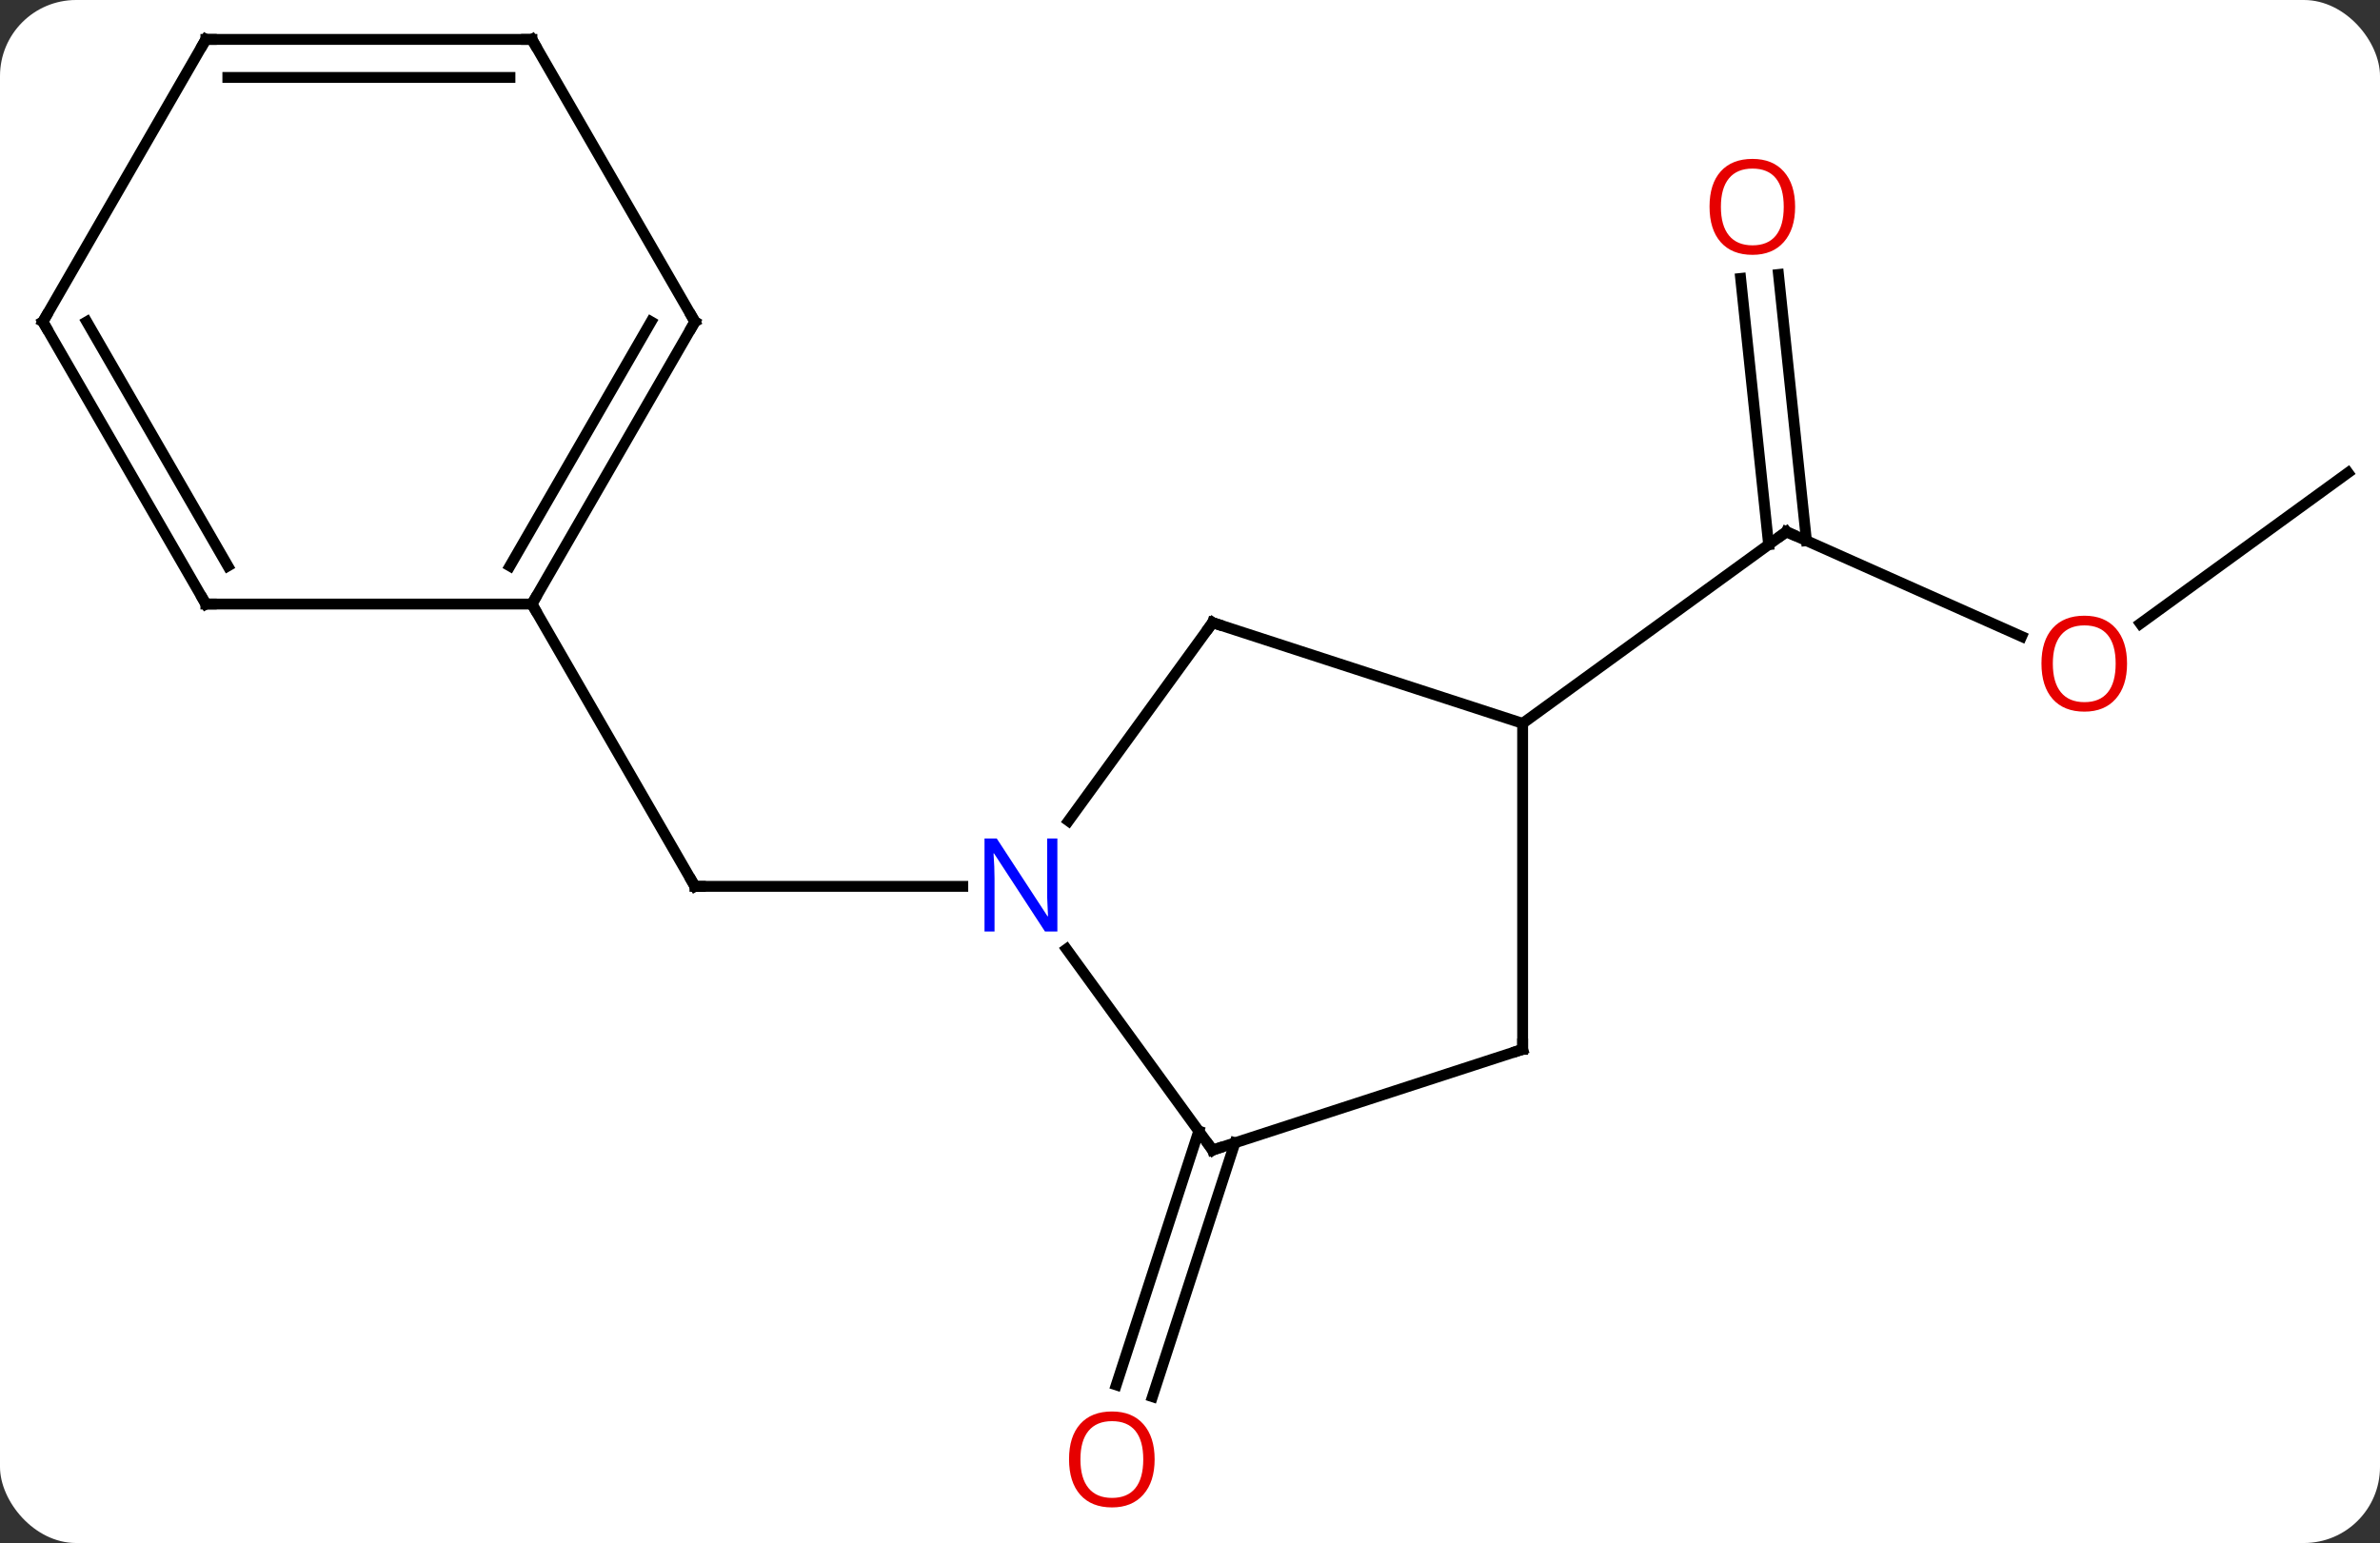 <svg width="219" viewBox="0 0 219 142" style="fill-opacity:1; color-rendering:auto; color-interpolation:auto; text-rendering:auto; stroke:black; stroke-linecap:square; stroke-miterlimit:10; shape-rendering:auto; stroke-opacity:1; fill:black; stroke-dasharray:none; font-weight:normal; stroke-width:1; font-family:'Open Sans'; font-style:normal; stroke-linejoin:miter; font-size:12; stroke-dashoffset:0; image-rendering:auto;" height="142" class="cas-substance-image" xmlns:xlink="http://www.w3.org/1999/xlink" xmlns="http://www.w3.org/2000/svg"><rect x="0" y="0" width="219" height="142" fill="#333333" stroke="none"/><svg class="cas-substance-single-component"><rect y="0" x="0" width="219" stroke="none" ry="7" rx="7" height="142" fill="white" class="cas-substance-group"/><svg y="0" x="0" width="219" viewBox="0 0 219 142" style="fill:black;" height="142" class="cas-substance-single-component-image"><svg><g><g transform="translate(110,69)" style="text-rendering:geometricPrecision; color-rendering:optimizeQuality; color-interpolation:linearRGB; stroke-linecap:butt; image-rendering:optimizeQuality;"><line y2="12.57" y1="12.57" x2="-21.408" x1="-46.056" style="fill:none;"/><line y2="-13.41" y1="12.57" x2="-61.056" x1="-46.056" style="fill:none;"/><line y2="36.172" y1="59.535" x2="3.635" x1="-3.955" style="fill:none;"/><line y2="35.09" y1="58.454" x2="0.306" x1="-7.284" style="fill:none;"/><line y2="-10.427" y1="-20.064" x2="76.021" x1="54.378" style="fill:none;"/><line y2="-43.741" y1="-19.242" x2="53.65" x1="56.224" style="fill:none;"/><line y2="-43.376" y1="-18.876" x2="50.169" x1="52.743" style="fill:none;"/><line y2="-2.43" y1="-20.064" x2="30.108" x1="54.378" style="fill:none;"/><line y2="-25.494" y1="-11.613" x2="106.056" x1="86.951" style="fill:none;"/><line y2="-11.7" y1="6.546" x2="1.578" x1="-11.679" style="fill:none;"/><line y2="36.84" y1="18.344" x2="1.578" x1="-11.861" style="fill:none;"/><line y2="-2.43" y1="-11.7" x2="30.108" x1="1.578" style="fill:none;"/><line y2="27.57" y1="36.84" x2="30.108" x1="1.578" style="fill:none;"/><line y2="27.57" y1="-2.43" x2="30.108" x1="30.108" style="fill:none;"/><line y2="-39.39" y1="-13.41" x2="-46.056" x1="-61.056" style="fill:none;"/><line y2="-39.39" y1="-16.91" x2="-50.097" x1="-63.077" style="fill:none;"/><line y2="-13.41" y1="-13.41" x2="-91.056" x1="-61.056" style="fill:none;"/><line y2="-65.373" y1="-39.39" x2="-61.056" x1="-46.056" style="fill:none;"/><line y2="-39.39" y1="-13.41" x2="-106.056" x1="-91.056" style="fill:none;"/><line y2="-39.39" y1="-16.91" x2="-102.014" x1="-89.035" style="fill:none;"/><line y2="-65.373" y1="-65.373" x2="-91.056" x1="-61.056" style="fill:none;"/><line y2="-61.873" y1="-61.873" x2="-89.035" x1="-63.077" style="fill:none;"/><line y2="-65.373" y1="-39.39" x2="-91.056" x1="-106.056" style="fill:none;"/><path style="fill:none; stroke-miterlimit:5;" d="M-45.556 12.57 L-46.056 12.57 L-46.306 12.137"/></g><g transform="translate(110,69)" style="stroke-linecap:butt; fill:rgb(230,0,0); text-rendering:geometricPrecision; color-rendering:optimizeQuality; image-rendering:optimizeQuality; font-family:'Open Sans'; stroke:rgb(230,0,0); color-interpolation:linearRGB; stroke-miterlimit:5;"><path style="stroke:none;" d="M-3.755 65.303 Q-3.755 67.365 -4.794 68.545 Q-5.833 69.725 -7.676 69.725 Q-9.567 69.725 -10.598 68.561 Q-11.63 67.396 -11.63 65.287 Q-11.63 63.193 -10.598 62.045 Q-9.567 60.896 -7.676 60.896 Q-5.817 60.896 -4.786 62.068 Q-3.755 63.24 -3.755 65.303 ZM-10.583 65.303 Q-10.583 67.037 -9.84 67.943 Q-9.098 68.85 -7.676 68.85 Q-6.255 68.85 -5.528 67.951 Q-4.801 67.053 -4.801 65.303 Q-4.801 63.568 -5.528 62.678 Q-6.255 61.787 -7.676 61.787 Q-9.098 61.787 -9.84 62.685 Q-10.583 63.584 -10.583 65.303 Z"/><path style="fill:none; stroke:black;" d="M54.835 -19.861 L54.378 -20.064 L53.974 -19.77"/><path style="stroke:none;" d="M85.724 -7.93 Q85.724 -5.868 84.684 -4.688 Q83.645 -3.508 81.802 -3.508 Q79.911 -3.508 78.88 -4.673 Q77.849 -5.837 77.849 -7.946 Q77.849 -10.04 78.88 -11.188 Q79.911 -12.337 81.802 -12.337 Q83.661 -12.337 84.692 -11.165 Q85.724 -9.993 85.724 -7.93 ZM78.895 -7.93 Q78.895 -6.196 79.638 -5.29 Q80.38 -4.383 81.802 -4.383 Q83.224 -4.383 83.95 -5.282 Q84.677 -6.18 84.677 -7.93 Q84.677 -9.665 83.95 -10.555 Q83.224 -11.446 81.802 -11.446 Q80.38 -11.446 79.638 -10.547 Q78.895 -9.649 78.895 -7.93 Z"/><path style="stroke:none;" d="M55.181 -49.969 Q55.181 -47.907 54.141 -46.727 Q53.102 -45.547 51.259 -45.547 Q49.368 -45.547 48.337 -46.712 Q47.306 -47.876 47.306 -49.985 Q47.306 -52.079 48.337 -53.227 Q49.368 -54.376 51.259 -54.376 Q53.118 -54.376 54.149 -53.204 Q55.181 -52.032 55.181 -49.969 ZM48.352 -49.969 Q48.352 -48.235 49.095 -47.329 Q49.837 -46.422 51.259 -46.422 Q52.681 -46.422 53.407 -47.321 Q54.134 -48.219 54.134 -49.969 Q54.134 -51.704 53.407 -52.594 Q52.681 -53.485 51.259 -53.485 Q49.837 -53.485 49.095 -52.587 Q48.352 -51.688 48.352 -49.969 Z"/><path style="fill:rgb(0,5,255); stroke:none;" d="M-12.704 16.726 L-13.845 16.726 L-18.533 9.539 L-18.579 9.539 Q-18.486 10.804 -18.486 11.851 L-18.486 16.726 L-19.408 16.726 L-19.408 8.164 L-18.283 8.164 L-13.611 15.32 L-13.564 15.32 Q-13.564 15.164 -13.611 14.304 Q-13.658 13.445 -13.642 13.07 L-13.642 8.164 L-12.704 8.164 L-12.704 16.726 Z"/><path style="fill:none; stroke:black;" d="M1.284 -11.296 L1.578 -11.7 L2.054 -11.546"/><path style="fill:none; stroke:black;" d="M1.284 36.435 L1.578 36.84 L2.054 36.685"/><path style="fill:none; stroke:black;" d="M29.633 27.724 L30.108 27.57 L30.108 27.07"/><path style="fill:none; stroke:black;" d="M-60.806 -13.843 L-61.056 -13.41 L-60.806 -12.977"/><path style="fill:none; stroke:black;" d="M-46.306 -38.957 L-46.056 -39.39 L-46.306 -39.823"/><path style="fill:none; stroke:black;" d="M-90.556 -13.41 L-91.056 -13.41 L-91.306 -13.843"/><path style="fill:none; stroke:black;" d="M-60.806 -64.94 L-61.056 -65.373 L-61.556 -65.373"/><path style="fill:none; stroke:black;" d="M-105.806 -38.957 L-106.056 -39.39 L-105.806 -39.823"/><path style="fill:none; stroke:black;" d="M-90.556 -65.373 L-91.056 -65.373 L-91.306 -64.94"/></g></g></svg></svg></svg></svg>
